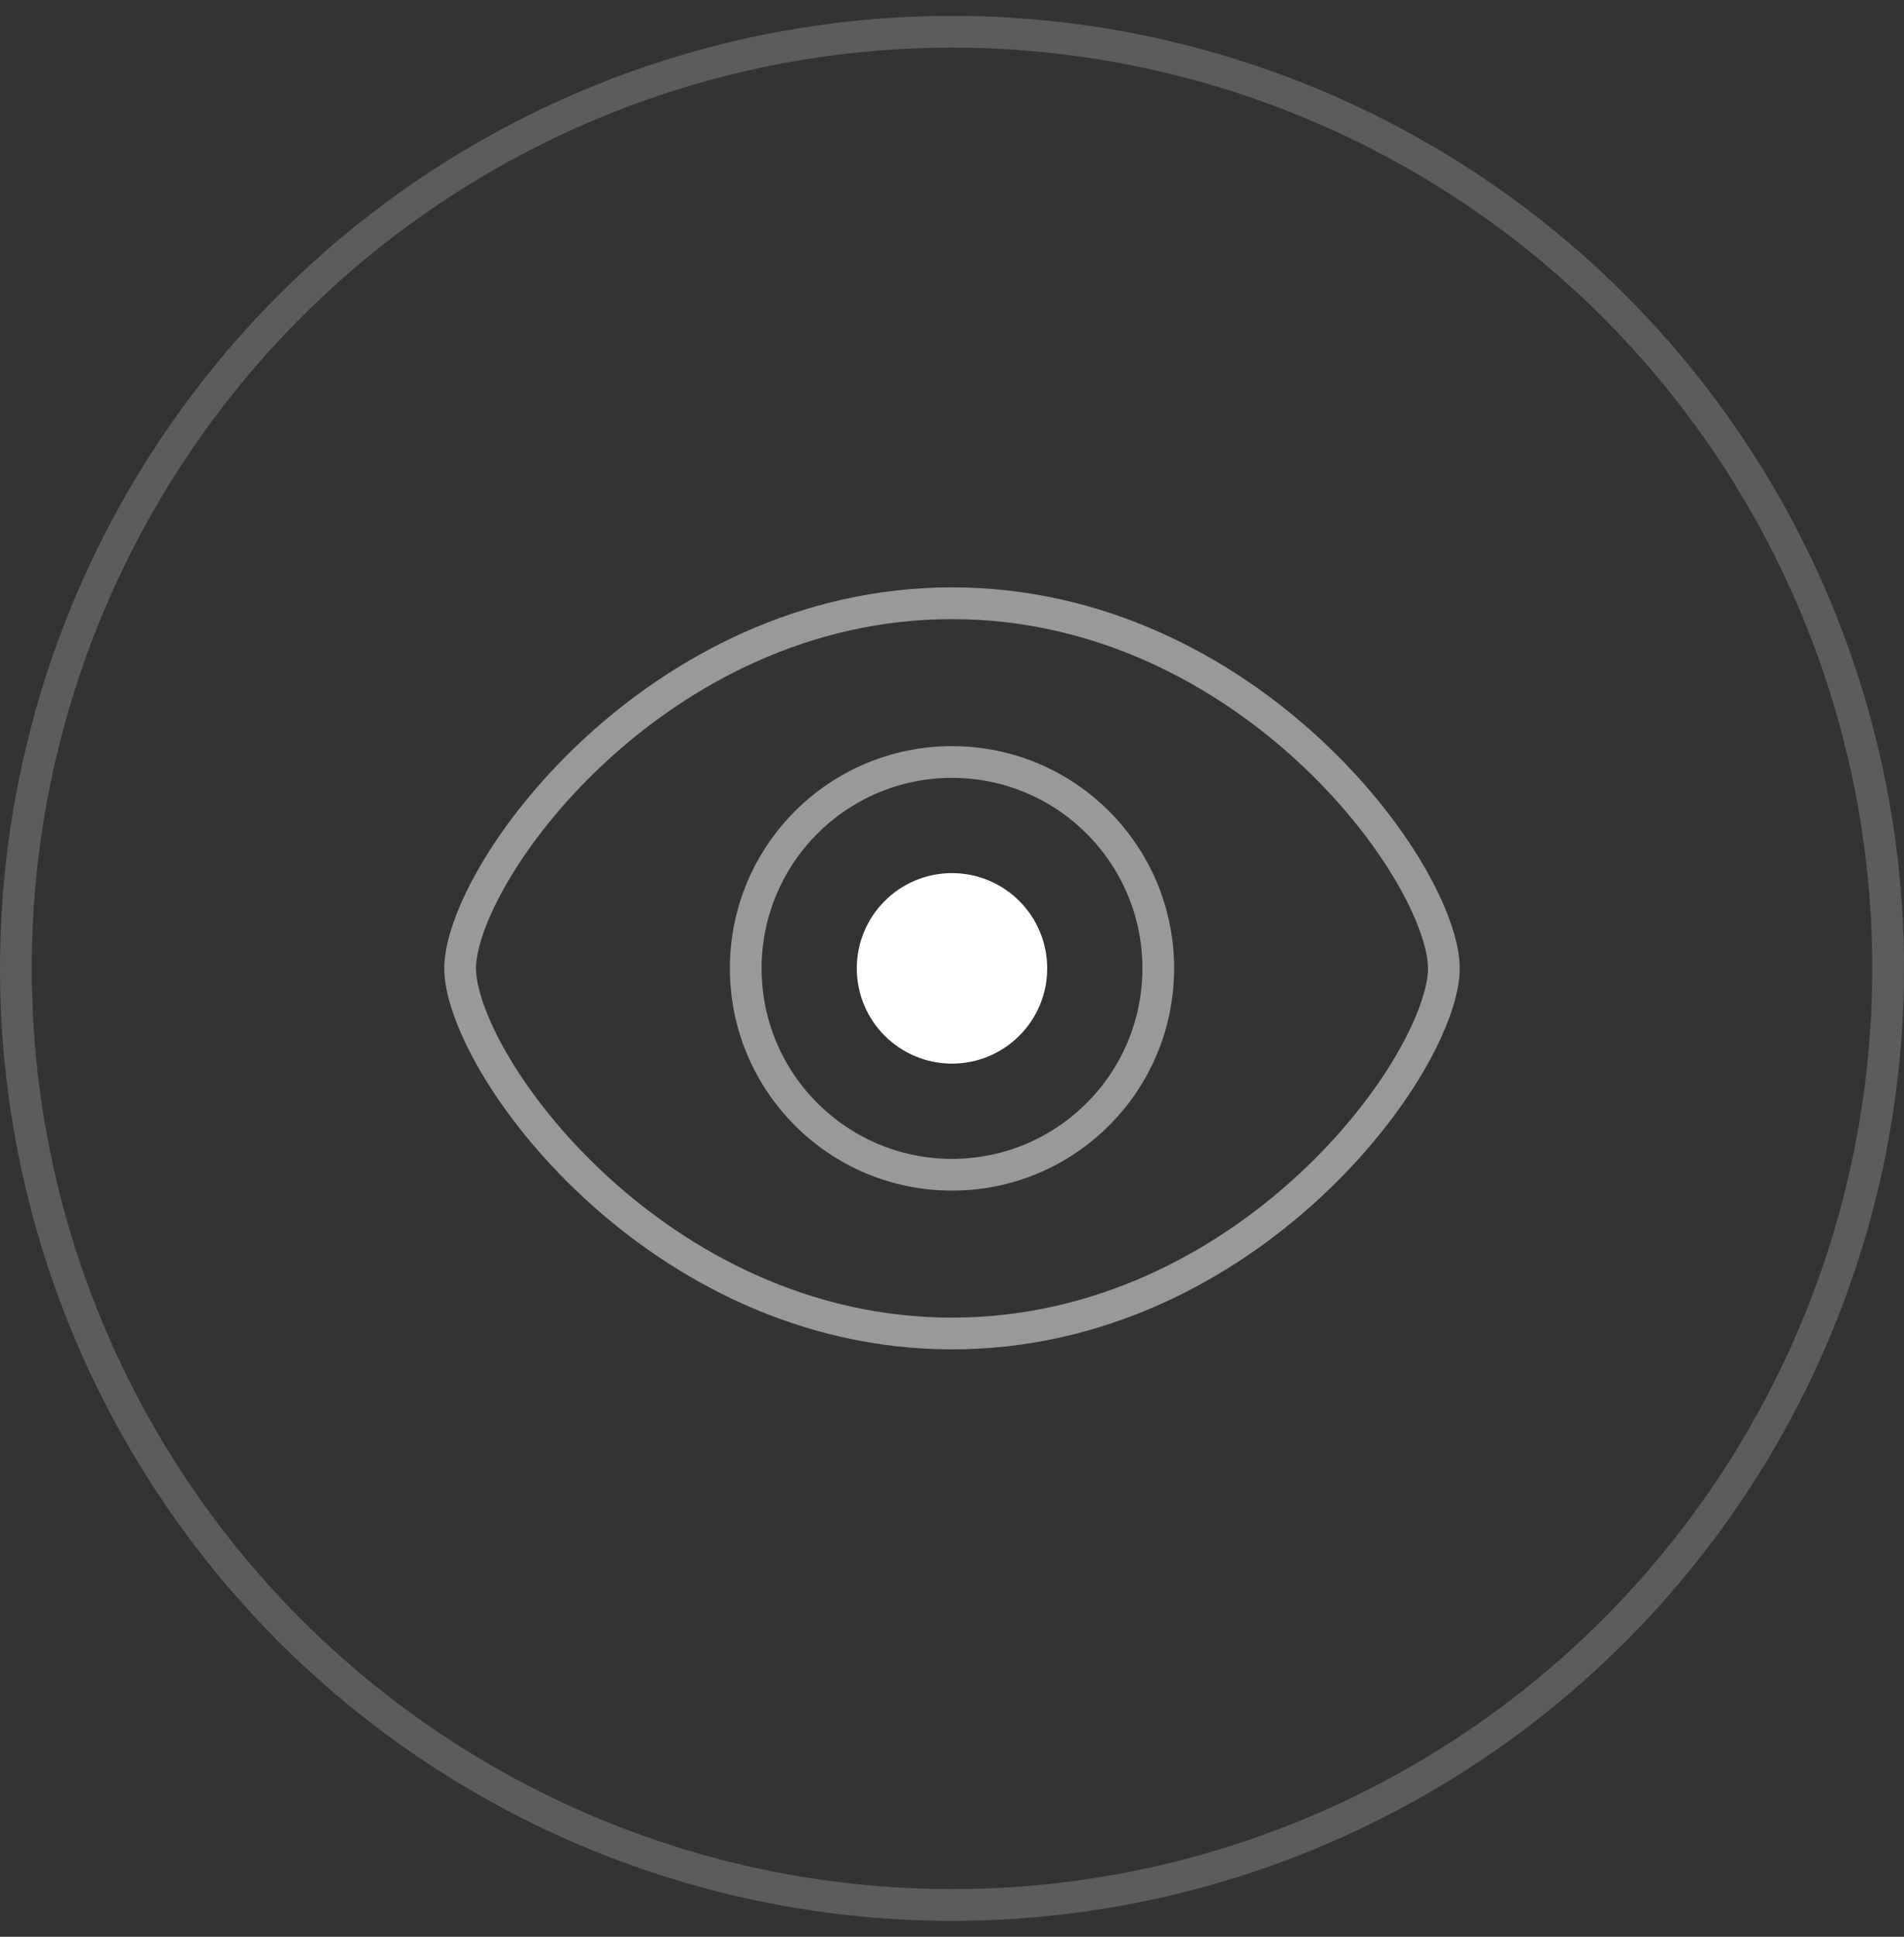 <svg width="60" height="61" viewBox="0 0 60 61" fill="none" xmlns="http://www.w3.org/2000/svg">
<rect x="0" y="0" width="60" height="61" fill="#333333" stroke="none"/>
<g clip-path="url(#clip0_1341_3523)">
<circle opacity="0.2" cx="30" cy="30.5" r="29.5" stroke="white"/>
<path opacity="0.5" d="M45.5 30.5C45.5 31.186 45.152 32.252 44.419 33.503C43.695 34.737 42.626 36.096 41.26 37.36C38.527 39.889 34.643 42 30 42C25.357 42 21.473 39.889 18.74 37.36C17.374 36.096 16.305 34.737 15.581 33.503C14.848 32.252 14.5 31.186 14.5 30.5C14.5 29.814 14.848 28.748 15.581 27.497C16.305 26.263 17.374 24.904 18.74 23.64C21.473 21.111 25.357 19 30 19C34.643 19 38.527 21.111 41.26 23.64C42.626 24.904 43.695 26.263 44.419 27.497C45.152 28.748 45.5 29.814 45.5 30.5Z" stroke="white"/>
<circle opacity="0.5" cx="30" cy="30.5" r="6.5" stroke="white"/>
<circle cx="30" cy="30.5" r="3" fill="white"/>
</g>
<defs>
<clipPath id="clip0_1341_3523">
<rect width="60" height="60" fill="white" transform="translate(0 0.5)"/>
</clipPath>
</defs>
</svg>
